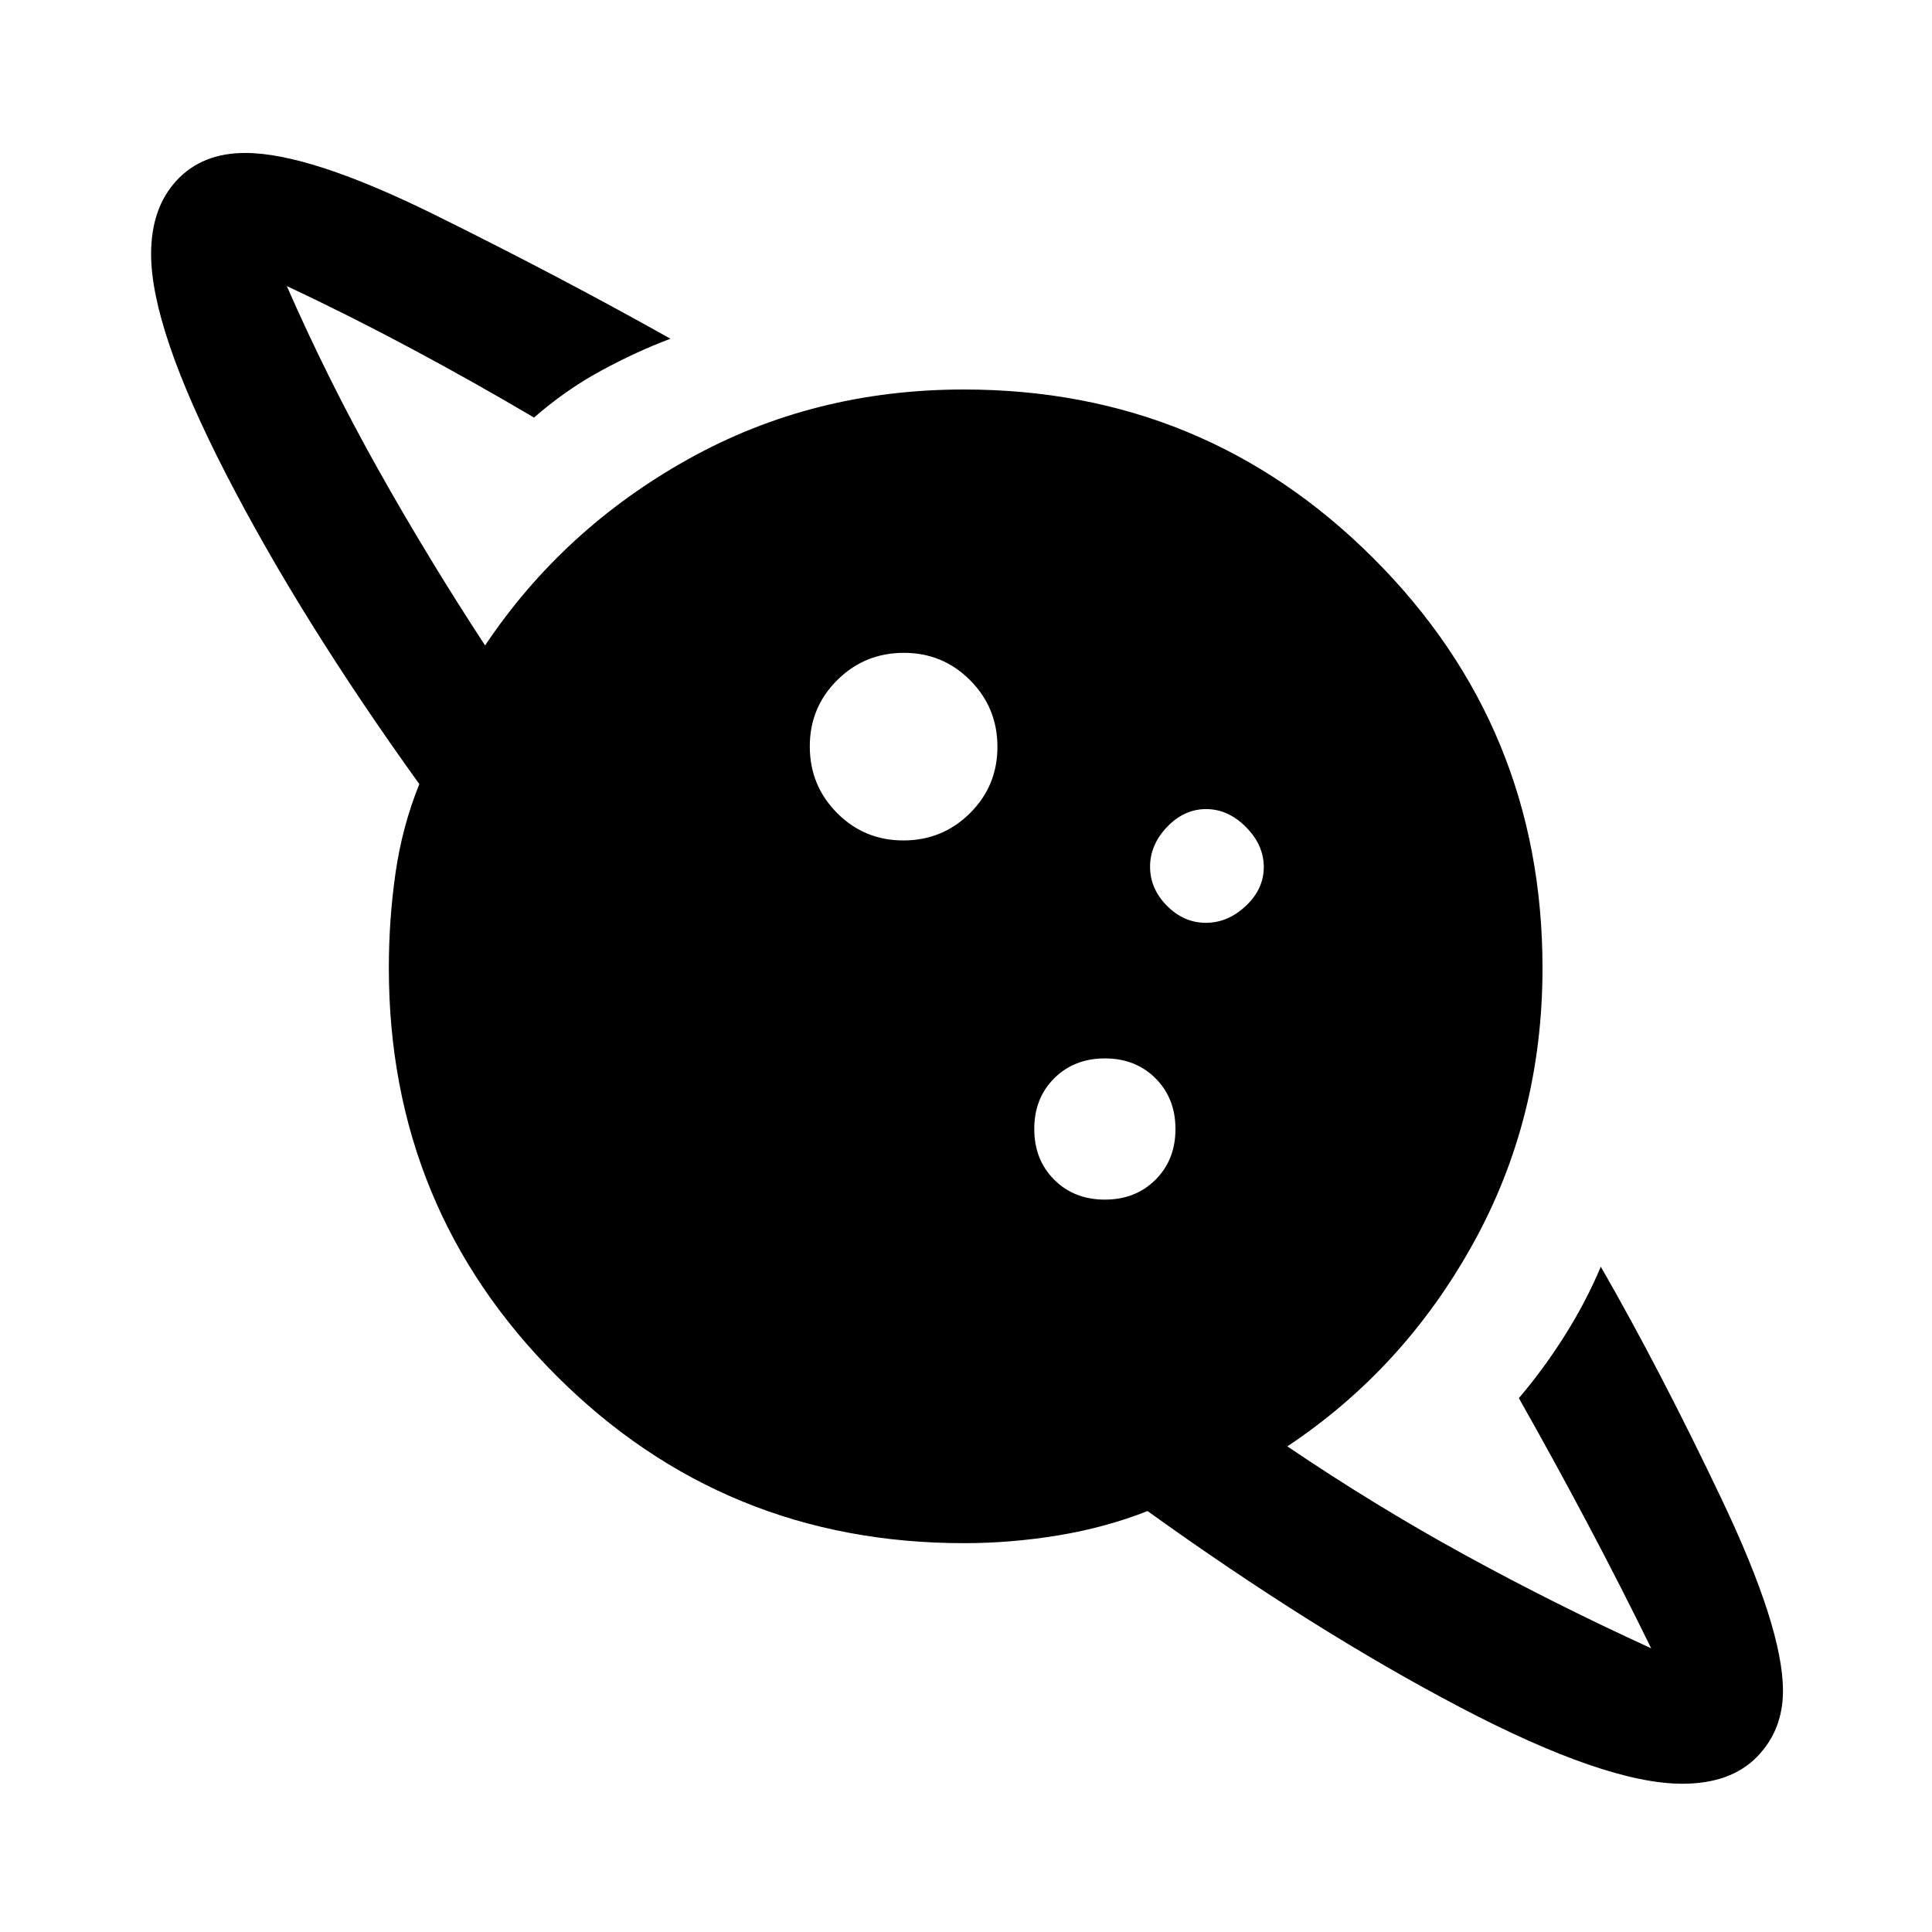 <svg xmlns="http://www.w3.org/2000/svg" height="40" viewBox="0 -960 960 960" width="40"><path d="M448.9-542.39q19.43 0 33.07-13.54 13.65-13.54 13.65-32.97t-13.55-33.07q-13.54-13.64-32.97-13.64t-33.07 13.54q-13.65 13.54-13.65 32.97t13.55 33.07q13.54 13.64 32.97 13.64ZM835.95-73.67q-38 0-110.45-38t-155.29-97.49q-20.8 8.18-44.3 12.07-23.51 3.88-46.91 3.88-119.33 0-202.56-83.23T193.21-479q0-24.06 3.32-47.2 3.32-23.13 11.83-44.19-58.9-81.87-96.09-154.14-37.19-72.27-37.19-109.21 0-22.87 12.66-36.57Q100.41-884 121.87-884q32.1 0 94.76 31.03 62.65 31.02 116.5 61.28-16.87 6.34-34.52 15.93-17.65 9.59-33.25 23.25-30.21-17.85-61.21-34.41-31-16.57-61.64-30.93 20.34 46.41 45.22 90.77 24.89 44.36 53.3 87.8 38.64-57.74 100.75-92.46 62.11-34.72 137.19-34.72 119.6 0 203.55 83.94 83.94 83.95 83.94 203.55 0 74.67-34.53 136.97-34.52 62.31-92.26 100.69 43.56 29.49 88.28 53.99 44.72 24.5 92.51 46.35-15.41-31.44-31.78-62.31t-33.96-62q12.48-14.65 22.99-31.39 10.52-16.74 17.72-33.92 29.49 51.31 60 115.42 30.52 64.12 30.52 95.3 0 19.74-13.05 32.97t-36.95 13.23ZM548.99-363.92q15.28 0 25.18-9.89 9.91-9.89 9.91-25.18 0-15.28-9.89-25.18-9.89-9.91-25.18-9.91-15.28 0-25.18 9.89-9.91 9.89-9.91 25.18 0 15.28 9.89 25.18 9.89 9.91 25.18 9.91Zm50.18-137.54q10.94 0 19.87-8.39 8.93-8.39 8.93-19.32 0-10.94-8.86-19.87-8.86-8.93-19.79-8.93-10.94 0-19.4 8.86-8.46 8.86-8.46 19.79 0 10.94 8.39 19.4 8.39 8.46 19.32 8.46Z"/></svg>